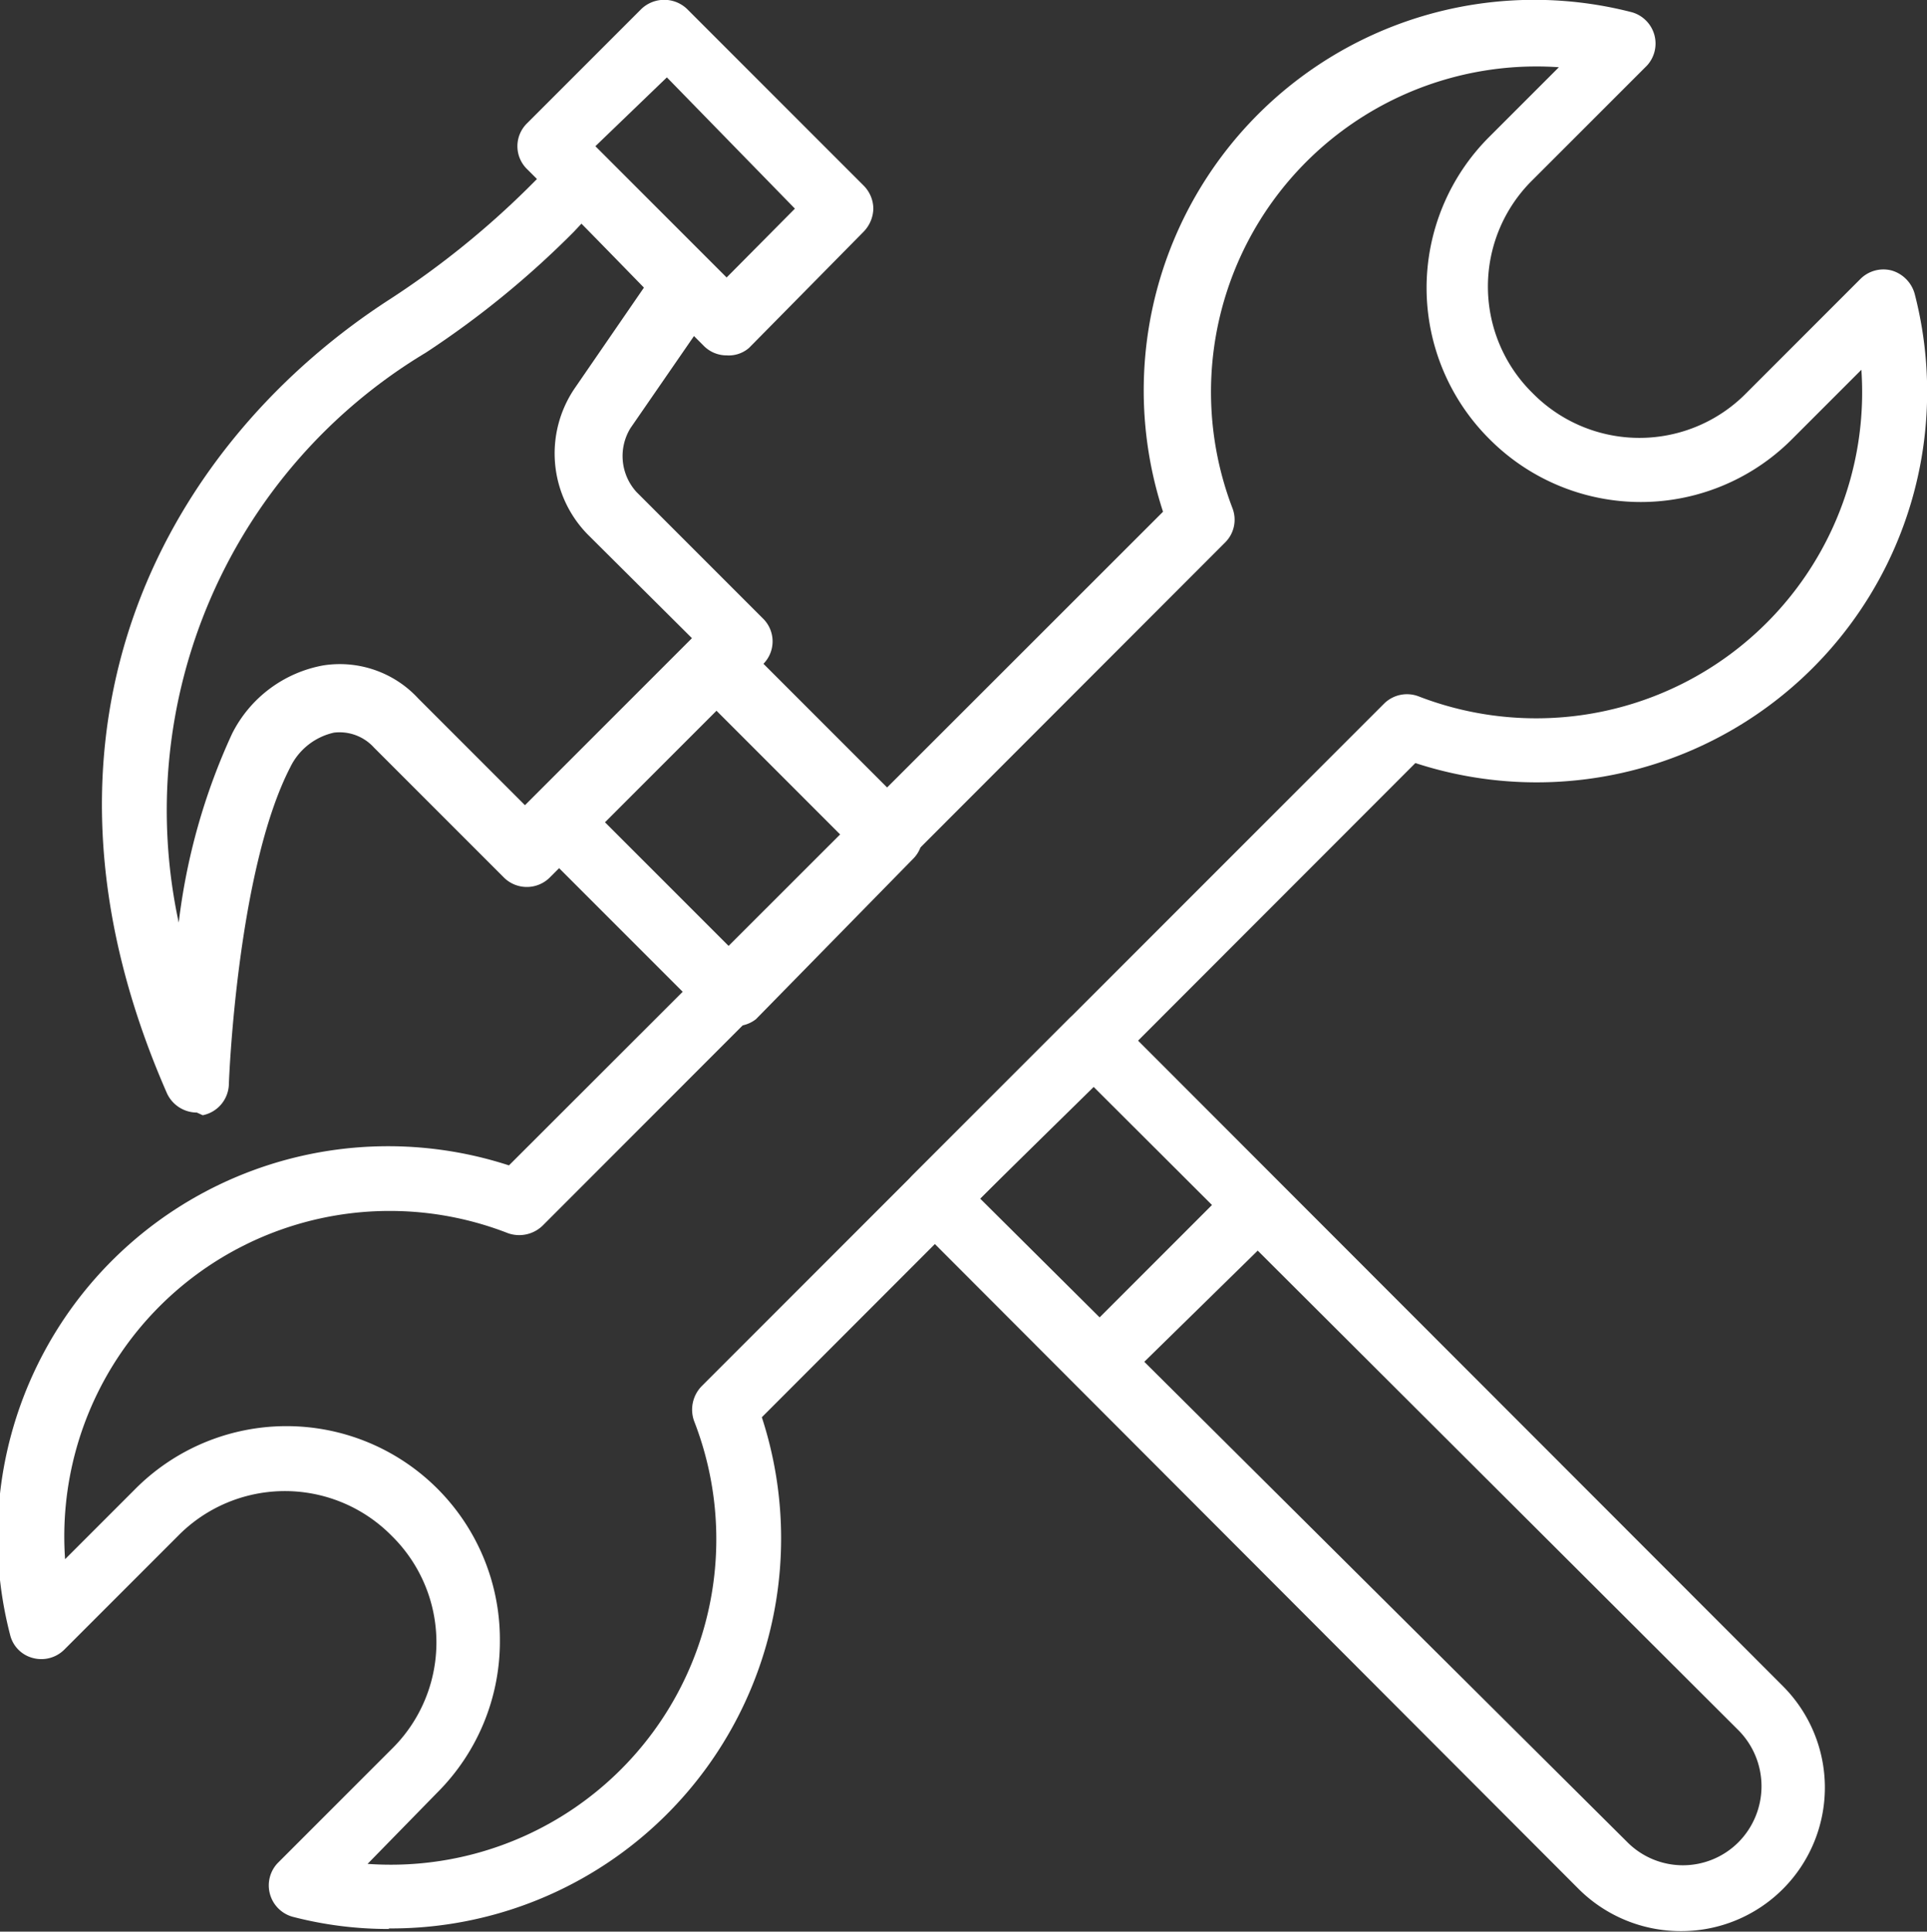 <svg id="Layer_1" data-name="Layer 1" xmlns="http://www.w3.org/2000/svg" viewBox="0 0 36.12 36.2"><rect x="0" y="0" width="36.12" height="36.2" fill="#333333" stroke="none"/><defs><style>.cls-1{fill:#fff;}</style></defs><title>tools-icon</title><path class="cls-1" d="M391.8,144.63a7.1,7.1,0,0,1-1.82-.23.61.61,0,0,1-.28-1l2.14-2.14a2.8,2.8,0,0,0,0-4,2.81,2.81,0,0,0-4,0l-2.14,2.14a.61.61,0,0,1-.59.15.59.59,0,0,1-.42-.43,7.32,7.32,0,0,1,9.35-8.8l12.26-12.25a7.32,7.32,0,0,1,8.79-9.36.61.61,0,0,1,.28,1l-2.14,2.14a2.8,2.8,0,0,0,0,4,2.81,2.81,0,0,0,4,0l2.14-2.14a.61.61,0,0,1,.59-.16.63.63,0,0,1,.43.44,7.32,7.32,0,0,1-9.36,8.79l-12.25,12.26a7.31,7.31,0,0,1-7,9.58Zm-.41-1.22a6.1,6.1,0,0,0,6.12-8.3.63.63,0,0,1,.14-.65l12.8-12.8a.61.61,0,0,1,.64-.13,6.11,6.11,0,0,0,8.3-6.12l-1.3,1.3a4,4,0,0,1-5.67,0,4,4,0,0,1-1.18-2.83,4,4,0,0,1,1.18-2.84l1.3-1.3A6.1,6.1,0,0,0,407.6,118a.6.6,0,0,1-.14.65l-12.79,12.8a.63.63,0,0,1-.65.14,6.1,6.1,0,0,0-8.3,6.11l1.3-1.3a4,4,0,0,1,6.85,2.84,4,4,0,0,1-1.17,2.83Z" transform="translate(-384.5 -108.48)"/><path class="cls-1" d="M398.12,115.14a.6.6,0,0,1-.43-.18l-3.31-3.31a.6.6,0,0,1,0-.86l2.14-2.14a.62.62,0,0,1,.86,0l3.31,3.31a.62.62,0,0,1,.18.43.64.64,0,0,1-.18.43L398.54,115A.58.58,0,0,1,398.12,115.14Zm-2.46-3.92,2.46,2.46,1.28-1.29L397,109.93Z" transform="translate(-384.5 -108.48)"/><path class="cls-1" d="M388.19,129.33a.62.62,0,0,1-.56-.36c-3.07-7,.15-12.29,4.19-14.89A16.35,16.35,0,0,0,394.4,112l.57-.57a.62.62,0,0,1,.86,0l2,2a.61.61,0,0,1,.07.78l-1.58,2.29a1,1,0,0,0,.11,1.2l2.37,2.37a.6.6,0,0,1,0,.86l-4,4a.61.61,0,0,1-.85,0l-2.44-2.44a.87.87,0,0,0-.75-.28,1.2,1.2,0,0,0-.82.65c-1,1.94-1.15,5.9-1.15,5.94a.61.61,0,0,1-.49.58Zm7.21-16.66-.14.15a17.21,17.21,0,0,1-2.78,2.27,10,10,0,0,0-4.63,10.68,11.77,11.77,0,0,1,1-3.54,2.39,2.39,0,0,1,1.71-1.28,2,2,0,0,1,1.78.62l2,2,3.13-3.13-1.95-1.94a2.17,2.17,0,0,1-.25-2.74l1.3-1.89Z" transform="translate(-384.5 -108.48)"/><path class="cls-1" d="M398.19,127.7a.63.63,0,0,1-.43-.17l-3.24-3.24a.62.62,0,0,1,0-.86l3-2.94a.62.62,0,0,1,.86,0l3.23,3.23a.6.6,0,0,1,0,.86l-2.94,3A.61.61,0,0,1,398.19,127.7Zm-2.38-3.84,2.38,2.38,2.09-2.09-2.38-2.38Z" transform="translate(-384.5 -108.48)"/><path class="cls-1" d="M416,144.67a2.71,2.71,0,0,1-1.9-.78L401.6,131.37a.63.63,0,0,1-.17-.43.61.61,0,0,1,.17-.43l2.95-2.95a.62.62,0,0,1,.86,0l12.51,12.52a2.69,2.69,0,0,1-1.9,4.59Zm-13.13-13.73L415,143a1.47,1.47,0,0,0,2.09,0,1.49,1.49,0,0,0,0-2.09L405,128.85Z" transform="translate(-384.5 -108.48)"/><path class="cls-1" d="M405.1,134.61a.61.61,0,0,1-.43-1l2.94-2.94a.61.61,0,0,1,.86.86l-3,2.94A.58.58,0,0,1,405.1,134.61Z" transform="translate(-384.5 -108.48)"/></svg>